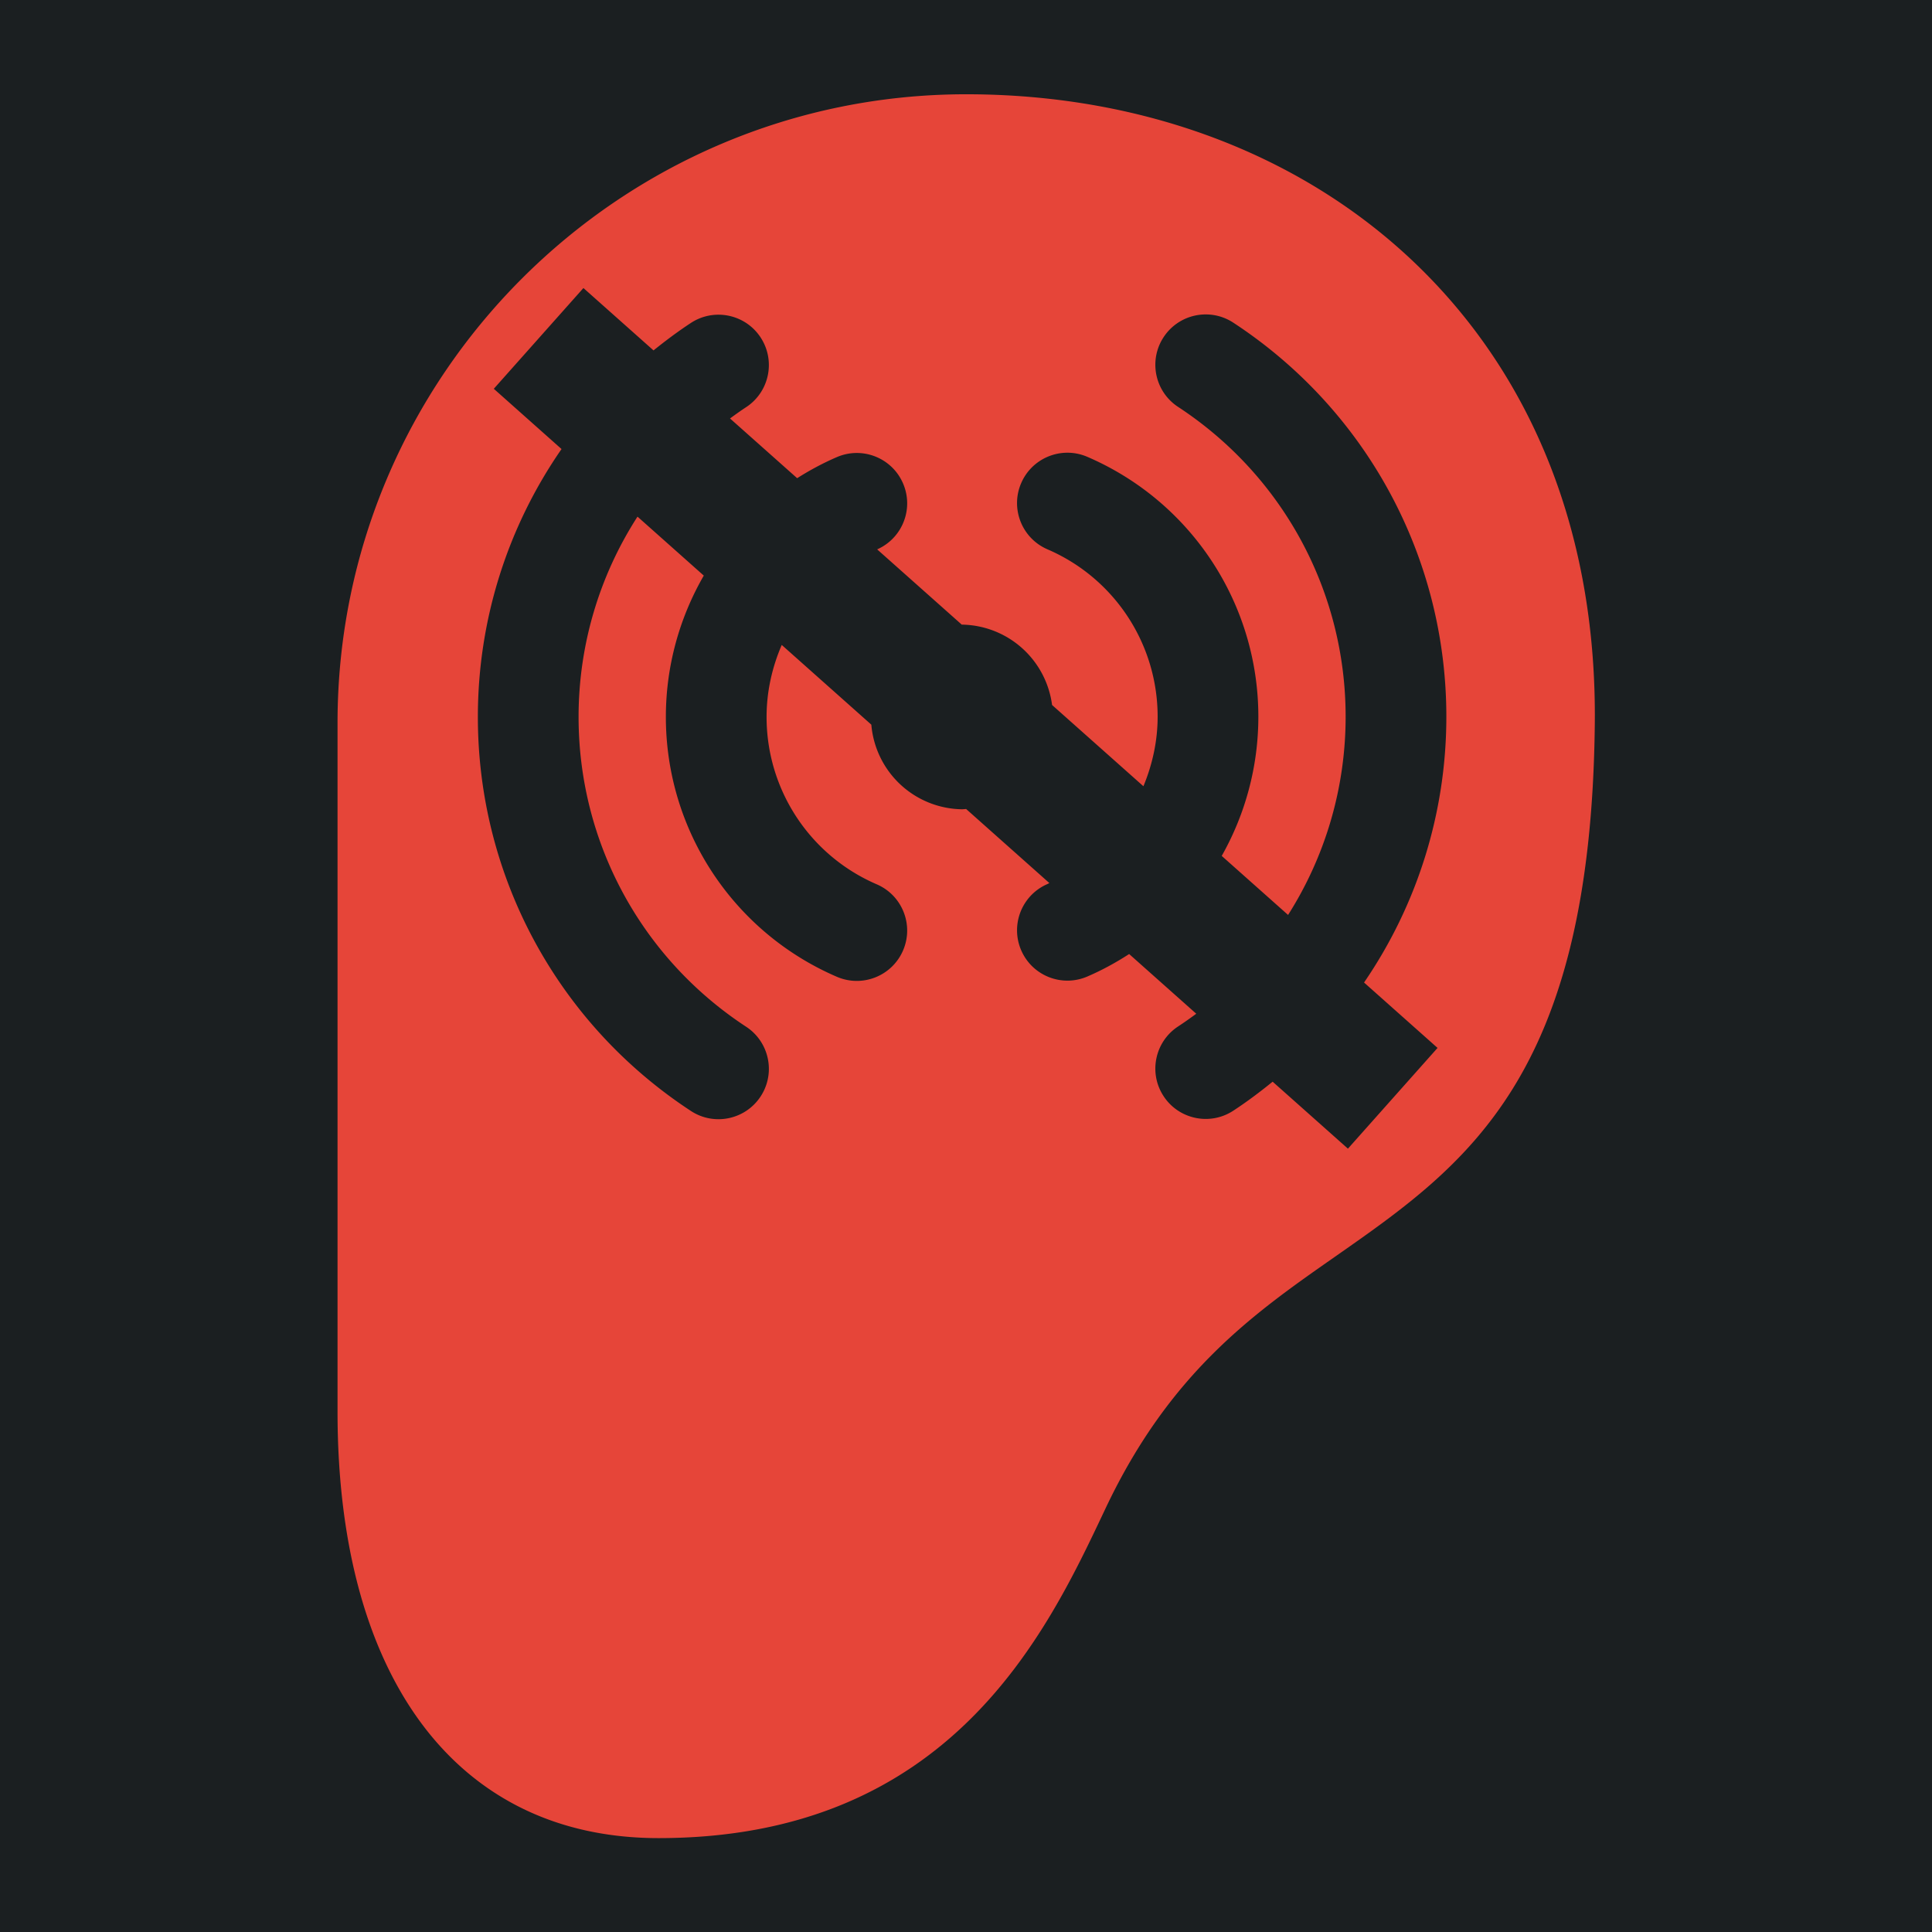 <?xml version="1.0" encoding="UTF-8" standalone="no"?>
<svg
   width="512"
   height="512"
   viewBox="0 0 512 512"
   id="icon"
   version="1.1"
   sodipodi:docname="level_damper.svg"
   inkscape:version="1.1.1 (3bf5ae0d25, 2021-09-20)"
   xmlns:inkscape="http://www.inkscape.org/namespaces/inkscape"
   xmlns:sodipodi="http://sodipodi.sourceforge.net/DTD/sodipodi-0.dtd"
   xmlns="http://www.w3.org/2000/svg"
   xmlns:svg="http://www.w3.org/2000/svg"
   xmlns:rdf="http://www.w3.org/1999/02/22-rdf-syntax-ns#"
   xmlns:cc="http://creativecommons.org/ns#"
   xmlns:dc="http://purl.org/dc/elements/1.1/">
  <sodipodi:namedview
     id="namedview20"
     pagecolor="#505050"
     bordercolor="#eeeeee"
     borderopacity="1"
     inkscape:pageshadow="0"
     inkscape:pageopacity="0"
     inkscape:pagecheckerboard="0"
     showgrid="false"
     inkscape:zoom="1.2056723"
     inkscape:cx="305.63861"
     inkscape:cy="220.20909"
     inkscape:window-width="1716"
     inkscape:window-height="1414"
     inkscape:window-x="3160"
     inkscape:window-y="587"
     inkscape:window-maximized="1"
     inkscape:current-layer="g258" />
  <defs
     id="defs4">
    <style
       id="style2">.cls-1{fill:none;}</style>
    <filter
       style="color-interpolation-filters:sRGB;"
       inkscape:label="Drop Shadow"
       id="filter927"
       x="-0.228"
       y="-0.165"
       width="1.444"
       height="1.32">
      <feFlood
         flood-opacity="1"
         flood-color="rgb(58,63,94)"
         result="flood"
         id="feFlood917" />
      <feComposite
         in="flood"
         in2="SourceGraphic"
         operator="out"
         result="composite1"
         id="feComposite919" />
      <feGaussianBlur
         in="composite1"
         stdDeviation="15"
         result="blur"
         id="feGaussianBlur921" />
      <feOffset
         dx="0"
         dy="0"
         result="offset"
         id="feOffset923" />
      <feComposite
         in="offset"
         in2="SourceGraphic"
         operator="atop"
         result="composite2"
         id="feComposite925" />
    </filter>
  </defs>
  <title
     id="title6">hearing</title>
  <g
     id="g141"
     transform="translate(472.044,324.297)"
     style="fill:#1b1f21;fill-opacity:1">
    <g
       id="g949"
       transform="translate(-472.044,-324.297)"
       style="fill:#1b1f21;fill-opacity:1">
      <path
         d="M 0,0 H 512 V 512 H 0 Z"
         fill="#b90202"
         fill-opacity="1"
         id="path902"
         style="fill:#1b1f21;fill-opacity:1" />
      <g
         id="g1524"
         transform="matrix(0.653,0.651,-0.651,0.653,760.96,405.168)"
         style="fill:#1b1f21;fill-opacity:1">
        <g
           class=""
           id="g1513"
           style="fill:#1b1f21;fill-opacity:1" />
      </g>
      <g
         id="g1741"
         transform="matrix(0.731,-0.725,0.725,0.731,174.722,-127.529)"
         style="fill:#1b1f21;fill-opacity:1">
        <g
           class=""
           id="g1730"
           style="fill:#1b1f21;fill-opacity:1" />
      </g>
    </g>
    <g
       id="g10"
       style="fill:#1b1f21;fill-opacity:1" />
    <g
       id="g12"
       style="fill:#1b1f21;fill-opacity:1" />
    <g
       id="g14"
       style="fill:#1b1f21;fill-opacity:1" />
    <g
       id="g16"
       style="fill:#1b1f21;fill-opacity:1" />
    <g
       id="g18"
       style="fill:#1b1f21;fill-opacity:1" />
    <g
       id="g20"
       style="fill:#1b1f21;fill-opacity:1" />
    <g
       id="g22"
       style="fill:#1b1f21;fill-opacity:1" />
    <g
       id="g24"
       style="fill:#1b1f21;fill-opacity:1" />
    <g
       id="g26"
       style="fill:#1b1f21;fill-opacity:1" />
    <g
       id="g28"
       style="fill:#1b1f21;fill-opacity:1" />
    <g
       id="g30-3"
       style="fill:#1b1f21;fill-opacity:1" />
    <g
       id="g32"
       style="fill:#1b1f21;fill-opacity:1" />
    <g
       id="g34"
       style="fill:#1b1f21;fill-opacity:1" />
    <g
       id="g36"
       style="fill:#1b1f21;fill-opacity:1" />
    <g
       id="g38"
       style="fill:#1b1f21;fill-opacity:1" />
  </g>
  <rect
     id="_Transparent_Rectangle_"
     data-name="&lt;Transparent Rectangle&gt;"
     class="cls-1"
     width="464.306"
     height="464.306"
     x="23.847"
     y="23.847"
     style="stroke-width:14.51" />
  <g
     id="g258"
     transform="matrix(1.681,0,0,1.681,24.977,24.977)">
    <path
       id="path205"
       style="fill:#e64539;stroke-width:1.681;fill-opacity:1;filter:url(#filter927)"
       d="M 255.994 24.977 C 164.151 24.977 89.432 99.695 89.432 191.543 L 89.432 374.033 C 89.432 444.784 121.229 487.023 174.486 487.023 C 251.634 487.023 277.231 432.865 292.525 400.506 L 292.904 399.703 C 310.014 363.513 332.234 347.986 353.725 332.973 C 388.618 308.592 421.577 285.562 422.557 191.67 C 423.054 143.829 407.567 102.628 377.775 72.521 C 347.432 41.862 304.183 24.977 255.994 24.977 z M 154.582 76.318 L 173.156 92.842 C 176.331 90.287 179.605 87.83 183.059 85.566 C 185.37 84.052 187.977 83.347 190.547 83.383 C 194.829 83.442 199.006 85.559 201.531 89.41 C 205.571 95.574 203.85 103.845 197.688 107.885 C 196.229 108.841 194.82 109.852 193.424 110.875 L 211.213 126.701 C 214.538 124.592 218.042 122.706 221.738 121.113 C 223.43 120.385 225.189 120.033 226.922 120.021 C 232.121 119.987 237.084 123.011 239.27 128.088 C 240.012 129.808 240.363 131.599 240.363 133.361 C 240.363 138.487 237.385 143.36 232.412 145.561 L 254.844 165.516 A 24.461 24.461 0 0 1 254.924 165.5 A 24.461 24.461 0 0 1 278.754 186.789 L 302.957 208.32 C 305.337 202.573 306.725 196.36 306.725 189.891 C 306.725 170.593 295.268 153.187 277.539 145.549 C 270.771 142.634 267.651 134.786 270.566 128.018 C 272.753 122.942 277.715 119.917 282.914 119.951 C 284.647 119.963 286.406 120.314 288.098 121.043 C 315.624 132.901 333.41 159.927 333.41 189.891 C 333.41 203.111 329.939 215.753 323.705 226.779 L 341.287 242.42 C 351.107 226.957 356.537 208.837 356.537 189.891 C 356.537 156.715 339.943 126.032 312.148 107.812 C 308.24 105.251 306.119 100.988 306.119 96.641 C 306.119 94.132 306.824 91.595 308.303 89.34 C 310.828 85.488 315.006 83.37 319.289 83.311 C 321.859 83.275 324.466 83.979 326.777 85.494 C 362.121 108.662 383.221 147.69 383.221 189.891 C 383.221 215.491 375.415 239.896 361.416 260.328 L 380.891 277.654 L 357.145 304.348 L 337.195 286.6 C 333.866 289.308 330.417 291.9 326.777 294.285 C 320.614 298.325 312.344 296.603 308.305 290.441 C 304.265 284.278 305.986 276.006 312.148 271.967 C 313.793 270.889 315.392 269.759 316.957 268.596 L 299.178 252.777 C 295.687 255.036 292.003 257.056 288.098 258.738 C 281.33 261.653 273.481 258.532 270.566 251.764 C 269.823 250.044 269.473 248.252 269.473 246.49 C 269.473 241.322 272.492 236.405 277.539 234.23 C 277.713 234.155 277.864 234.048 278.037 233.971 L 255.982 214.348 A 24.461 24.461 0 0 1 254.924 214.424 A 24.461 24.461 0 0 1 230.869 192.008 L 207.127 170.883 C 204.574 176.804 203.111 183.25 203.111 189.961 C 203.111 209.258 214.566 226.664 232.295 234.303 C 239.063 237.218 242.185 245.066 239.27 251.834 C 236.354 258.601 228.506 261.724 221.738 258.809 C 194.211 246.95 176.426 219.925 176.426 189.961 C 176.426 176.511 180.033 163.669 186.473 152.51 L 168.912 136.887 C 158.87 152.469 153.299 170.789 153.299 189.961 C 153.299 223.136 169.893 253.82 197.688 272.039 C 201.596 274.6 203.717 278.864 203.717 283.211 C 203.717 285.72 203.01 288.256 201.531 290.512 C 197.491 296.674 189.222 298.398 183.059 294.357 C 147.715 271.189 126.613 232.161 126.613 189.961 C 126.613 164.135 134.549 139.52 148.783 118.979 L 130.836 103.012 L 154.582 76.318 z "
       transform="matrix(0.595,0,0,0.595,-14.858,-14.858)" />
    <g
       id="g207" />
    <g
       id="g209" />
    <g
       id="g211" />
    <g
       id="g213" />
    <g
       id="g215" />
    <g
       id="g217" />
    <g
       id="g219" />
    <g
       id="g221" />
    <g
       id="g223" />
    <g
       id="g225" />
    <g
       id="g227" />
    <g
       id="g229" />
    <g
       id="g231" />
    <g
       id="g233" />
    <g
       id="g235" />
  </g>
</svg>
